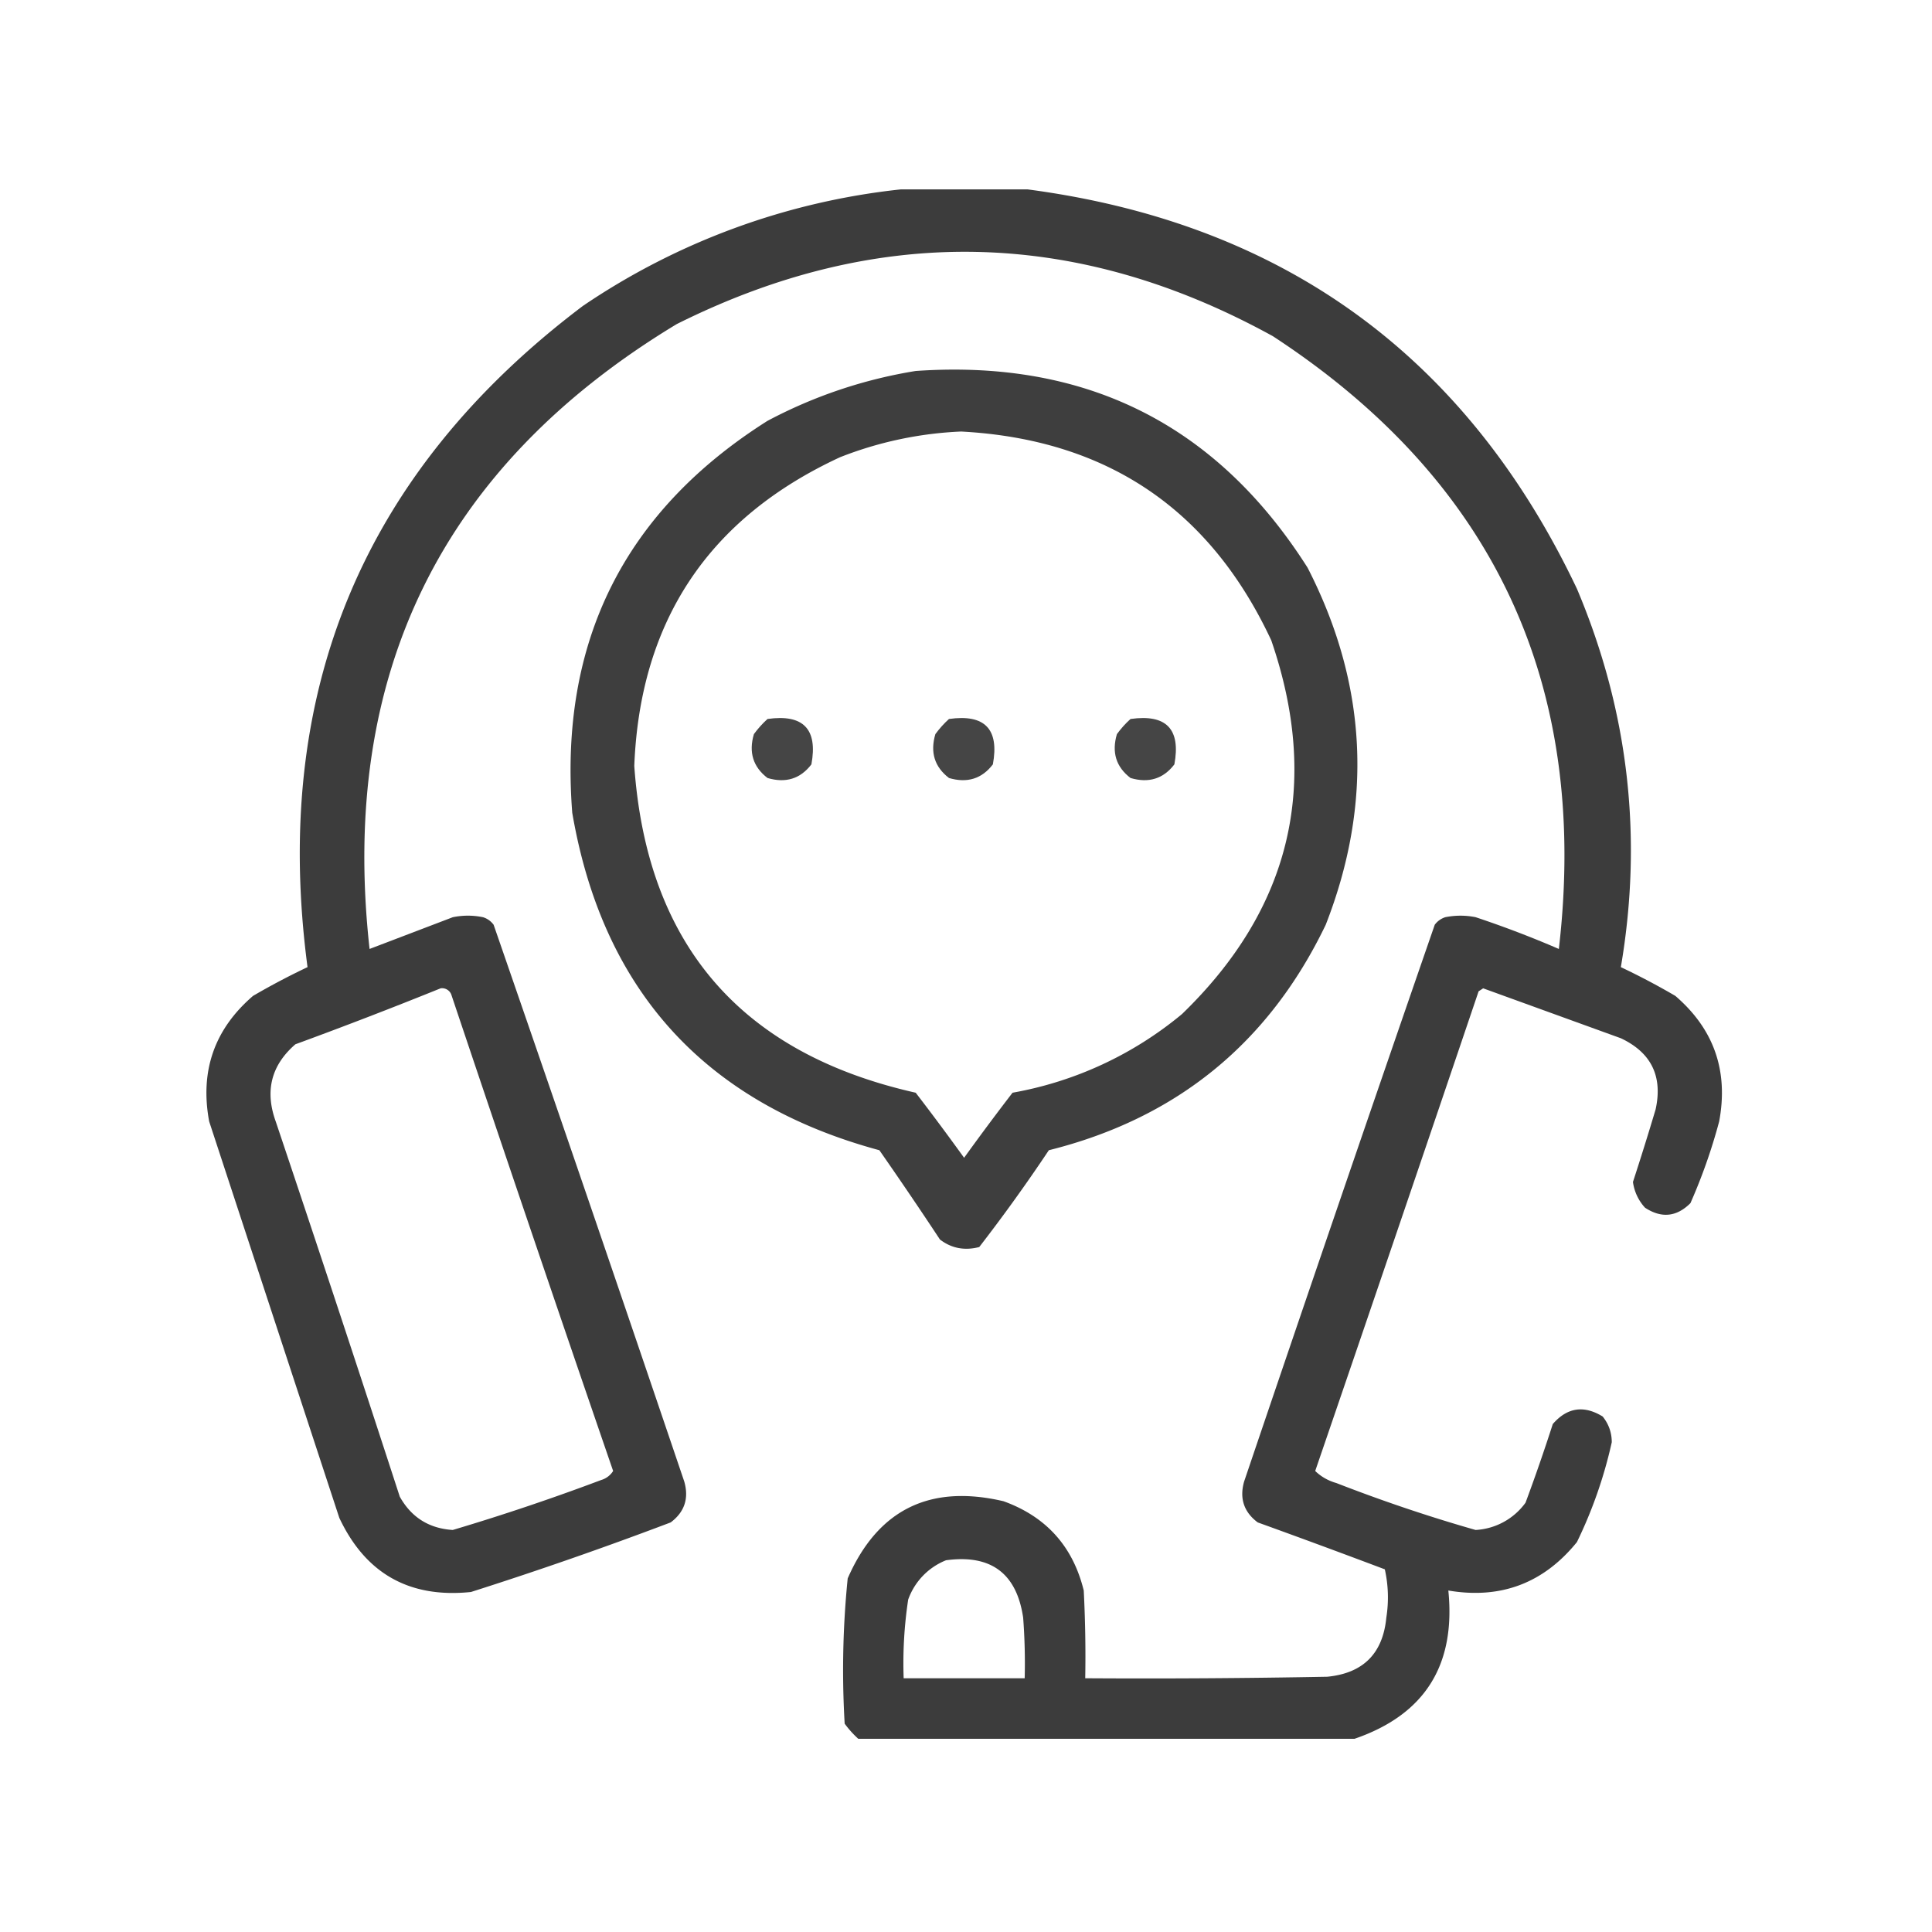 <svg width="56" height="56" fill="none" xmlns="http://www.w3.org/2000/svg"><path opacity=".95" fill-rule="evenodd" clip-rule="evenodd" d="M26.105 5.49h3.684c7.412.979 12.72 4.838 15.92 11.578 1.492 3.532 1.916 7.187 1.272 10.965a20.62 20.62 0 011.579.833c1.12.963 1.544 2.176 1.271 3.64a16.227 16.227 0 01-.833 2.368c-.401.4-.84.444-1.316.132a1.371 1.371 0 01-.35-.746c.228-.699.447-1.4.657-2.105.21-.959-.127-1.646-1.008-2.061l-3.991-1.447-.132.087a3866.21 3866.21 0 01-4.736 13.903c.17.165.375.282.614.35 1.326.516 2.67.97 4.035 1.36a1.915 1.915 0 001.447-.79c.28-.753.543-1.513.79-2.28.416-.48.899-.554 1.446-.219.175.218.263.466.264.746a13.074 13.074 0 01-1.01 2.894c-.968 1.194-2.21 1.661-3.727 1.404.218 2.169-.688 3.601-2.72 4.298H24.878a2.879 2.879 0 01-.395-.439 26.52 26.52 0 01.088-4.21c.871-1.993 2.377-2.738 4.517-2.237 1.237.448 2.012 1.31 2.325 2.588.043.847.058 1.695.043 2.543 2.34.015 4.679 0 7.017-.044 1.038-.102 1.609-.672 1.71-1.71.074-.47.06-.938-.043-1.403a277.616 277.616 0 00-3.684-1.36c-.402-.301-.533-.696-.395-1.184a2630.068 2630.068 0 015.526-16.14.612.612 0 01.307-.219c.293-.058.585-.058.877 0 .82.273 1.624.58 2.413.921.889-7.65-1.874-13.57-8.29-17.762-5.703-3.14-11.463-3.256-17.279-.35-6.818 4.118-9.785 10.156-8.903 18.112l2.412-.92c.293-.06.585-.06.877 0a.6.6 0 01.307.219c1.86 5.373 3.702 10.753 5.526 16.139.139.488.008.883-.394 1.184a112.932 112.932 0 01-5.79 2.017c-1.783.184-3.054-.533-3.815-2.149l-3.772-11.49c-.272-1.464.152-2.677 1.272-3.64a20.577 20.577 0 011.579-.833c-1.055-7.966 1.606-14.354 7.982-19.166a20.24 20.24 0 019.21-3.377zM12.772 28.647a.287.287 0 01.307.175 1901.31 1901.31 0 004.693 13.815.614.614 0 01-.35.263 64.186 64.186 0 01-4.299 1.447c-.687-.044-1.199-.365-1.535-.965-1.18-3.63-2.38-7.256-3.596-10.876-.32-.885-.13-1.63.57-2.237a137.537 137.537 0 004.21-1.622zm14.649 16.578c1.302-.177 2.048.38 2.236 1.666.044.584.059 1.169.044 1.754h-3.508c-.027-.764.017-1.525.131-2.28a1.92 1.92 0 011.097-1.14z" fill="#333"/><path opacity=".943" fill-rule="evenodd" clip-rule="evenodd" d="M26.542 10.753c4.94-.344 8.727 1.557 11.359 5.702 1.73 3.37 1.905 6.82.526 10.35-1.65 3.433-4.325 5.611-8.026 6.535a48.835 48.835 0 01-2.017 2.806c-.425.11-.806.038-1.14-.219-.574-.87-1.159-1.732-1.755-2.587-5.05-1.366-8.017-4.626-8.902-9.78-.387-4.942 1.498-8.729 5.657-11.36a13.829 13.829 0 014.298-1.447zm1.316 1.755a10.82 10.82 0 00-3.509.745c-3.81 1.764-5.797 4.746-5.964 8.947.366 5.175 3.085 8.333 8.157 9.473.48.624.947 1.253 1.403 1.886.456-.633.924-1.262 1.404-1.886a10.565 10.565 0 004.912-2.28c3.157-3.054 4.02-6.665 2.587-10.833-1.78-3.81-4.776-5.827-8.99-6.052z" fill="#333"/><path opacity=".908" fill-rule="evenodd" clip-rule="evenodd" d="M22.247 20.84c1.037-.147 1.461.292 1.272 1.316-.32.419-.745.55-1.272.395-.419-.321-.55-.745-.395-1.272.12-.164.252-.31.395-.439zm5.26 0c1.037-.147 1.461.292 1.272 1.316-.32.419-.745.55-1.272.395-.419-.321-.55-.745-.395-1.272.12-.164.252-.31.395-.439zm5.262 0c1.037-.147 1.46.292 1.271 1.316-.32.419-.744.55-1.271.395-.42-.321-.55-.745-.395-1.272.12-.164.251-.31.395-.439z" fill="#333"/></svg>